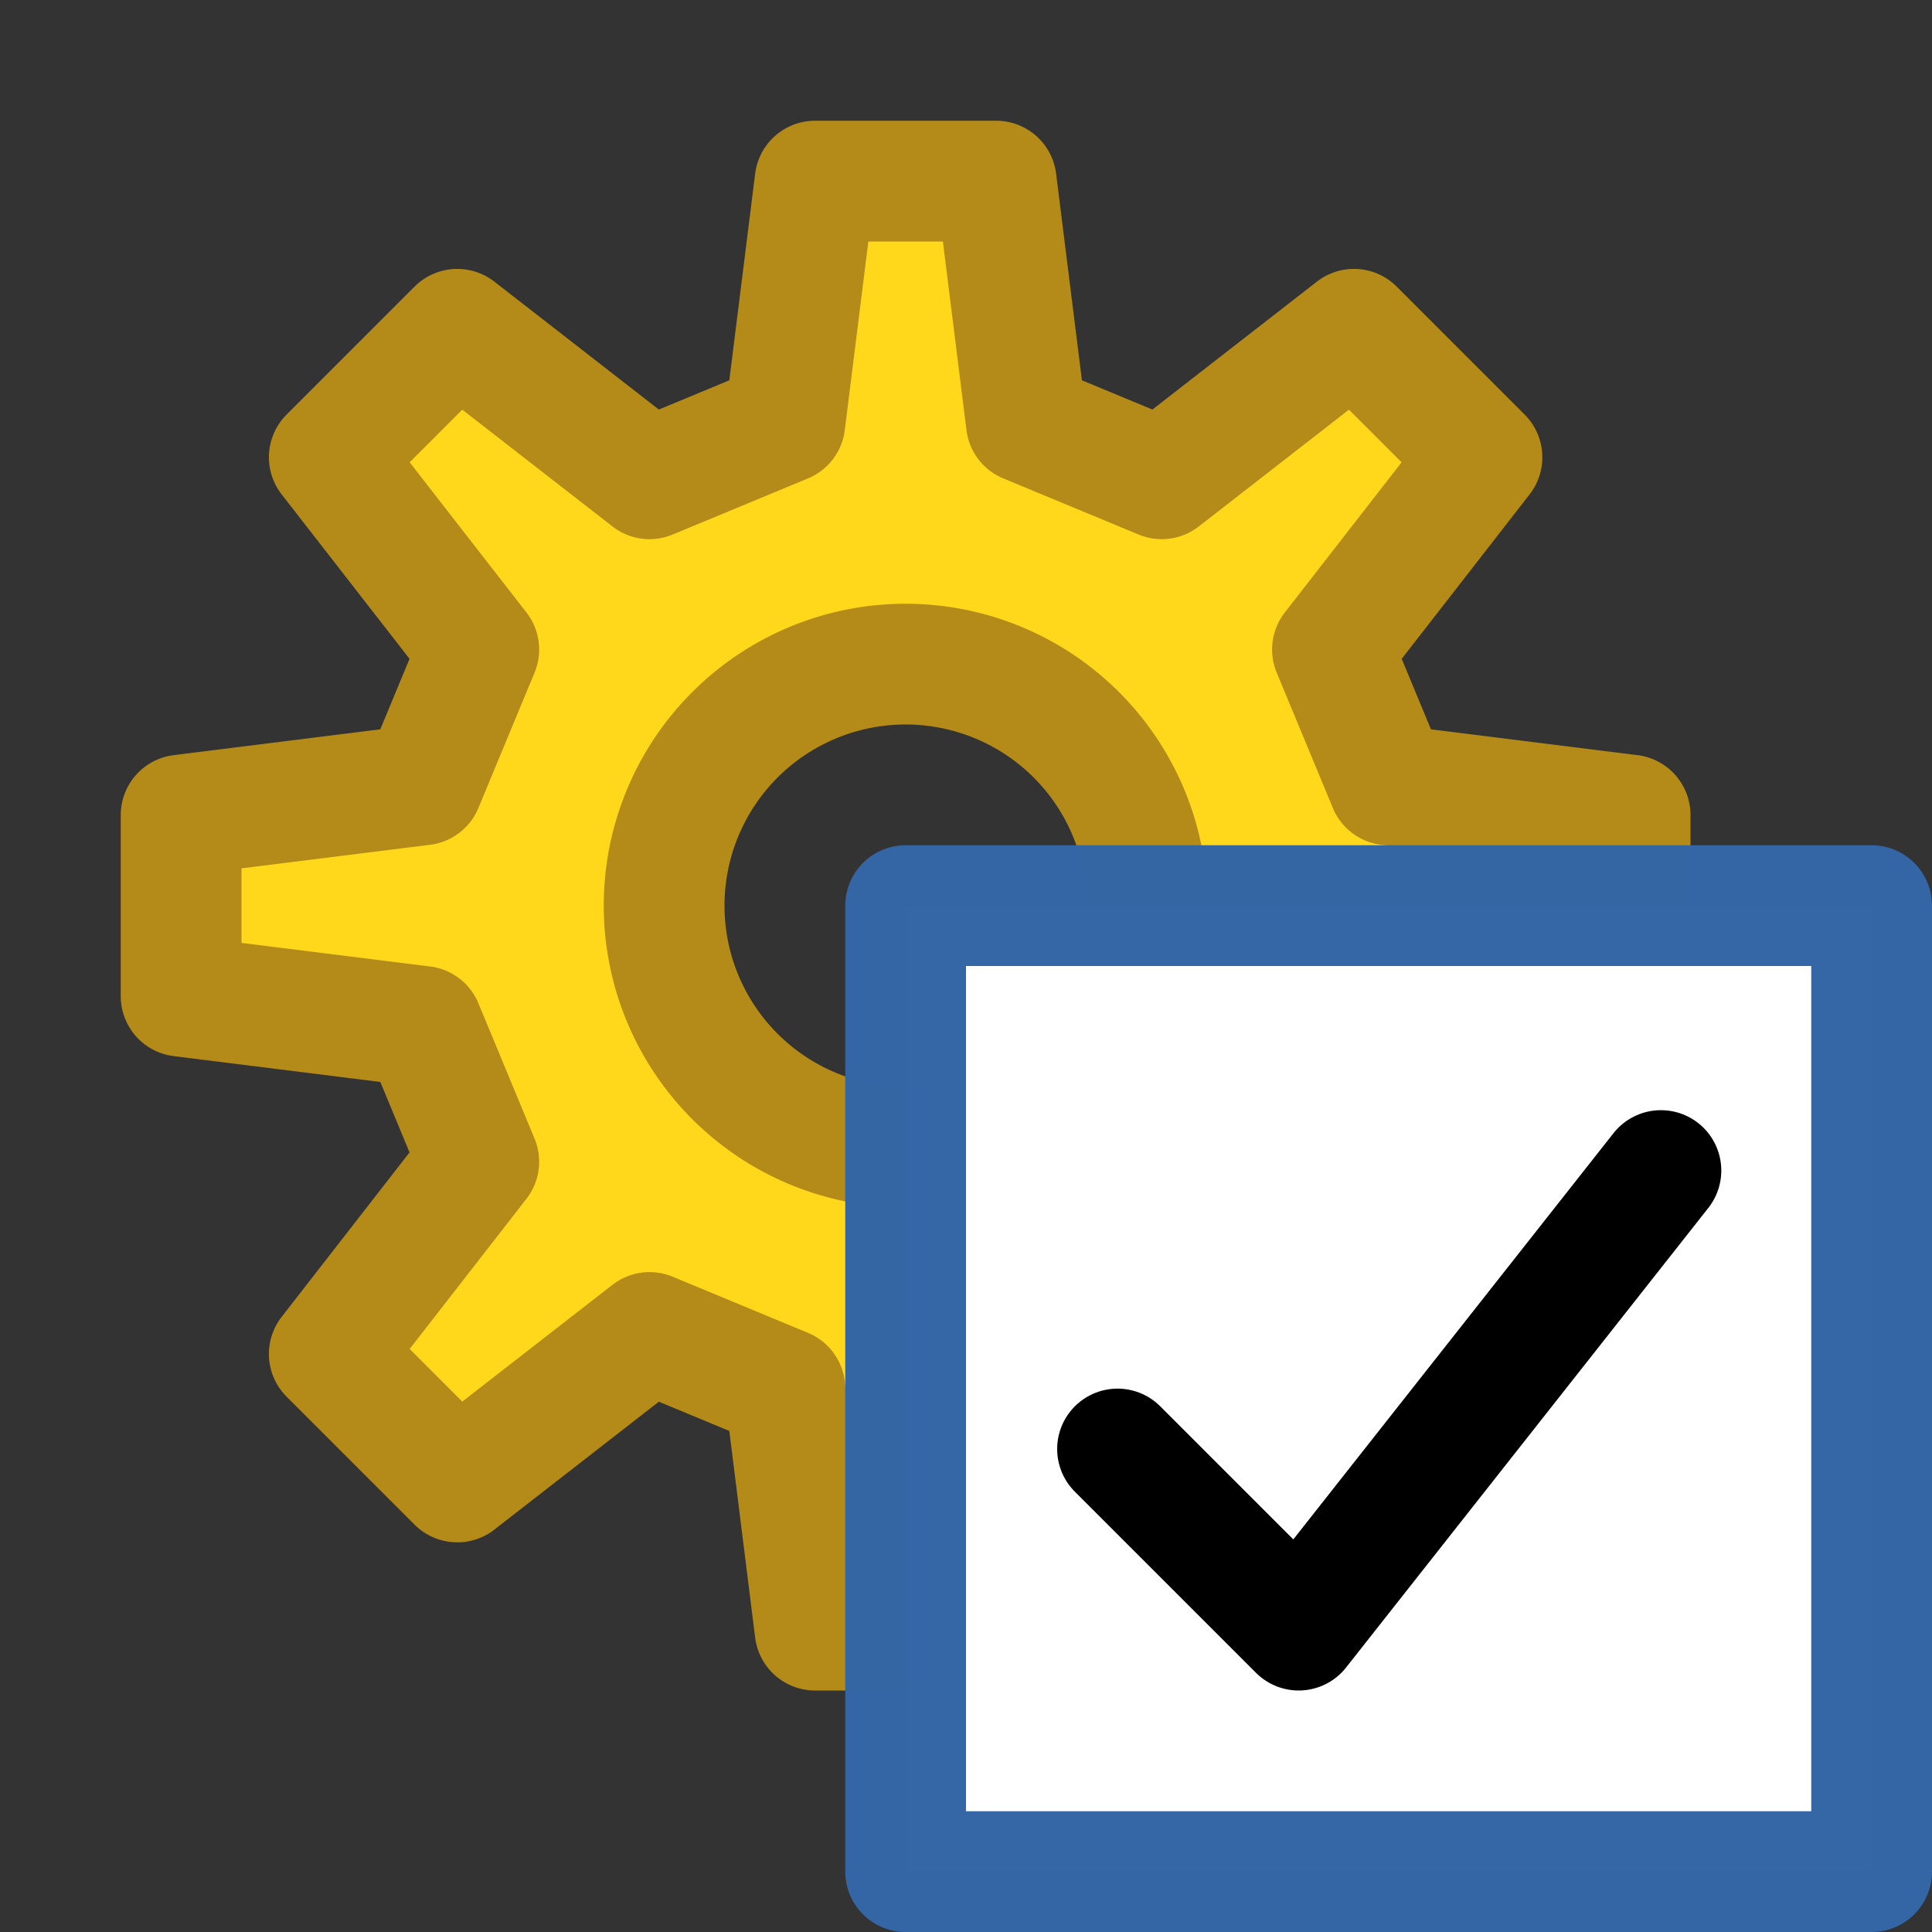 <?xml version="1.0" encoding="UTF-8" standalone="no"?>
<!-- Created with Inkscape (http://www.inkscape.org/) -->

<svg
   xmlns:dc="http://purl.org/dc/elements/1.1/"
   xmlns:cc="http://creativecommons.org/ns#"
   xmlns:rdf="http://www.w3.org/1999/02/22-rdf-syntax-ns#"
   xmlns:svg="http://www.w3.org/2000/svg"
   xmlns="http://www.w3.org/2000/svg"
   xmlns:sodipodi="http://sodipodi.sourceforge.net/DTD/sodipodi-0.dtd"
   xmlns:inkscape="http://www.inkscape.org/namespaces/inkscape"
   width="16"
   height="16"
   id="svg2"
   sodipodi:version="0.32"
   inkscape:version="0.92.3 (2405546, 2018-03-11)"
   version="1.0"
   sodipodi:docname="preferences.svg"
   inkscape:output_extension="org.inkscape.output.svg.inkscape"
   inkscape:export-filename="preferences.png"
   inkscape:export-xdpi="96"
   inkscape:export-ydpi="96">
  <rect width="100%" height="100%" fill="#333333" stroke="none"/>
  <defs
     id="defs4" />
  <sodipodi:namedview
     id="base"
     pagecolor="#ffffff"
     bordercolor="#666666"
     borderopacity="1.0"
     inkscape:pageopacity="0.0"
     inkscape:pageshadow="2"
     inkscape:zoom="44.312026"
     inkscape:cx="8.5903336"
     inkscape:cy="7.1364619"
     inkscape:document-units="px"
     inkscape:current-layer="layer1"
     showgrid="true"
     objecttolerance="10"
     gridtolerance="10"
     guidetolerance="10"
     showguides="true"
     inkscape:guide-bbox="true"
     inkscape:window-width="1920"
     inkscape:window-height="1137"
     inkscape:window-x="-8"
     inkscape:window-y="-8"
     inkscape:snap-bbox="true"
     inkscape:bbox-paths="true"
     inkscape:bbox-nodes="true"
     inkscape:snap-bbox-edge-midpoints="true"
     inkscape:snap-bbox-midpoints="true"
     inkscape:object-paths="true"
     inkscape:snap-intersection-paths="true"
     inkscape:object-nodes="true"
     inkscape:snap-smooth-nodes="true"
     inkscape:snap-midpoints="true"
     inkscape:snap-object-midpoints="true"
     inkscape:snap-center="true"
     inkscape:window-maximized="1"
     inkscape:snap-grids="true">
    <inkscape:grid
       type="xygrid"
       id="grid2409"
       visible="true"
       enabled="true"
       spacingx="0.5"
       spacingy="0.5"
       empspacing="2"
       snapvisiblegridlinesonly="true"
       originx="0"
       originy="0" />
  </sodipodi:namedview>
  <g
     inkscape:label="Ebene 1"
     inkscape:groupmode="layer"
     id="layer1">
    <path
       style="fill:#ffd81c;fill-opacity:1;fill-rule:evenodd;stroke:#b48b18;stroke-width:1px;stroke-linecap:butt;stroke-linejoin:round;stroke-opacity:1"
       d="M 6.75,1.5 6.5,3.5 5.379,3.965 3.787,2.727 2.727,3.787 3.965,5.379 3.5,6.5 1.5,6.75 v 1.5 L 3.5,8.5 3.965,9.621 2.727,11.213 3.787,12.273 5.379,11.035 6.5,11.5 l 0.25,2 h 1.5 l 0.25,-2 1.121,-0.465 1.592,1.238 1.061,-1.061 L 11.035,9.621 11.5,8.5 13.5,8.25 V 6.75 L 11.5,6.5 11.035,5.379 12.273,3.787 11.213,2.727 9.621,3.965 8.5,3.5 8.25,1.5 Z m 0.75,4 a 2,2 0 0 1 2,2 2,2 0 0 1 -2,2 2,2 0 0 1 -2,-2 2,2 0 0 1 2,-2 z"
       id="path1030"
       inkscape:connector-curvature="0" />
    <rect
       style="opacity:1;fill:#ffffff;fill-opacity:1;fill-rule:evenodd;stroke:#3566a5;stroke-width:1;stroke-linecap:square;stroke-linejoin:round;stroke-miterlimit:4;stroke-dasharray:none;stroke-dashoffset:0;stroke-opacity:0.996;paint-order:normal"
       id="rect814"
       width="8"
       height="8"
       x="7.5"
       y="7.5" />
    <path
       style="fill:none;fill-rule:evenodd;stroke:#000000;stroke-width:1;stroke-linecap:round;stroke-linejoin:round;stroke-miterlimit:4;stroke-dasharray:none;stroke-opacity:1"
       d="m 9.255,12 1.5,1.5 3,-3.806"
       id="path815"
       inkscape:connector-curvature="0"
       sodipodi:nodetypes="ccc" />
  </g>
</svg>
